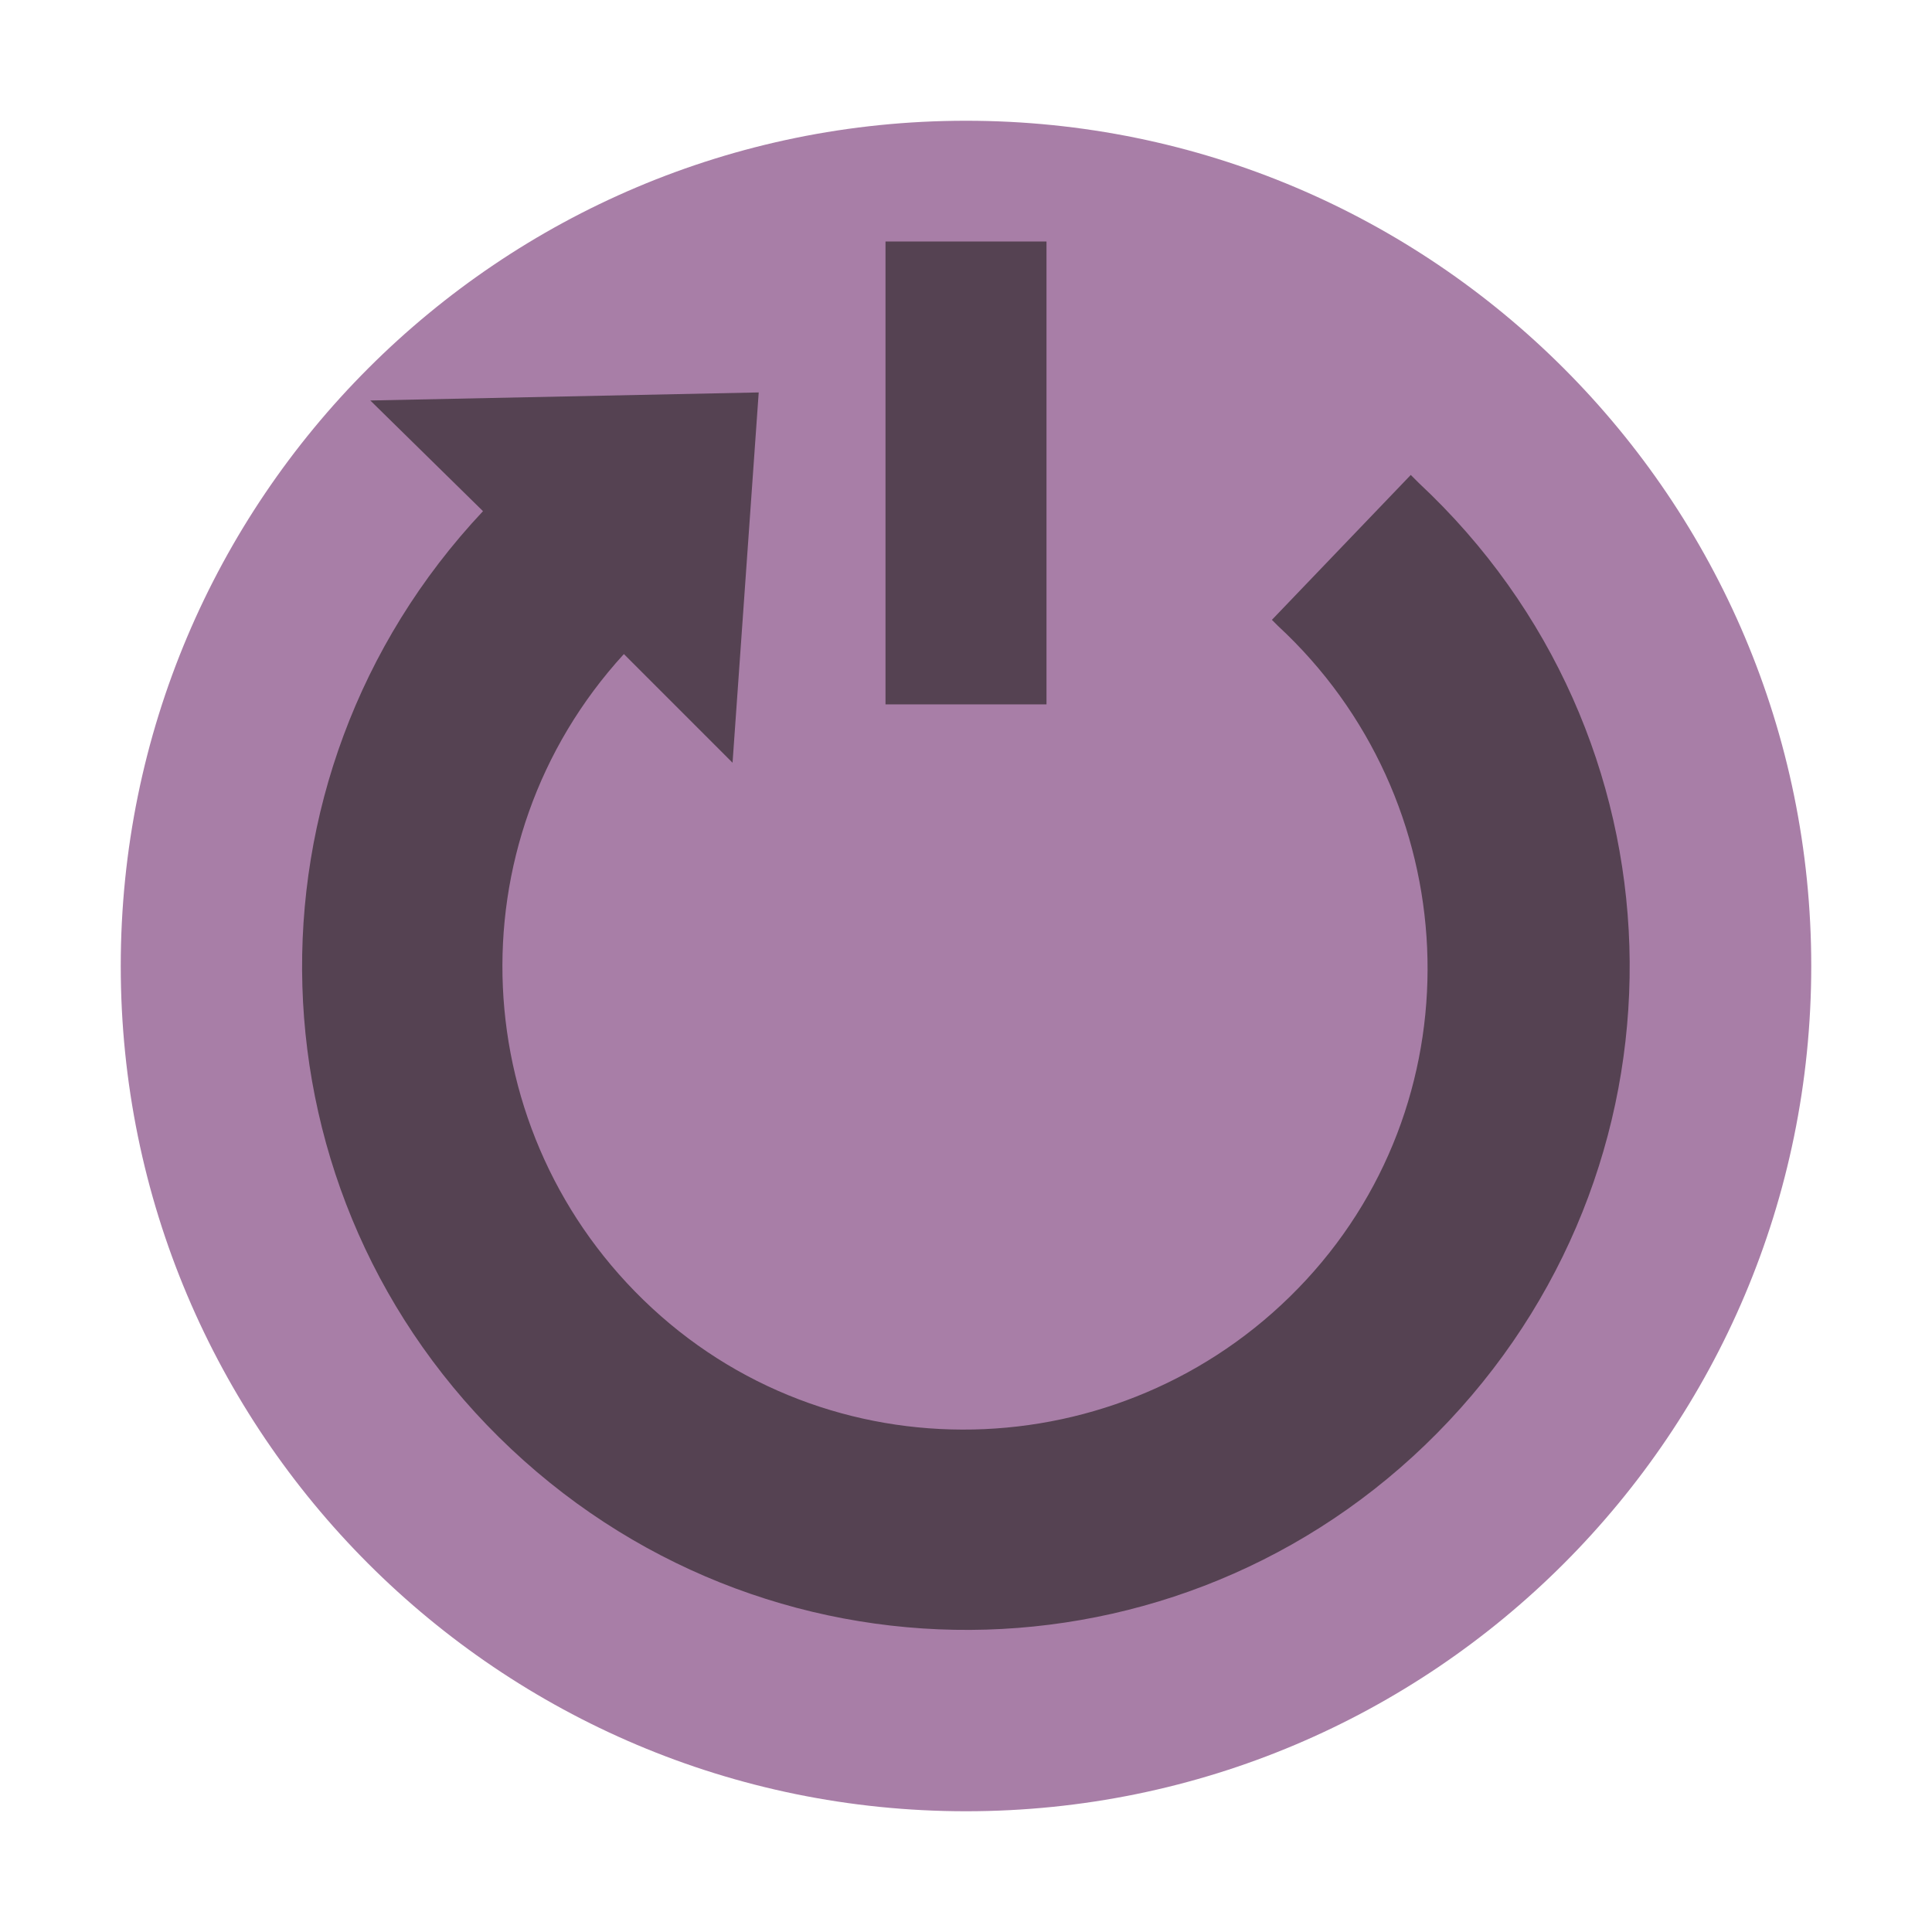 <?xml version="1.0" encoding="utf-8"?>
<!-- Generator: Adobe Illustrator 22.1.0, SVG Export Plug-In . SVG Version: 6.00 Build 0)  -->
<svg version="1.1" id="Layer_1" xmlns="http://www.w3.org/2000/svg" xmlns:xlink="http://www.w3.org/1999/xlink" x="0px" y="0px"
	 viewBox="0 0 96 96" style="enable-background:new 0 0 96 96;" xml:space="preserve">
<style type="text/css">
	.st0{fill:#A87EA7;}
	.st1{fill:#554252;}
</style>
<path class="st0" d="M6,48C6,24.8,24.8,6,48,6s42,18.8,42,42S71.2,90,48,90S6,71.2,6,48L6,48z"/>
<path class="st1" d="M24,25.4l-5.6-5.5l19.3-0.4l-1.3,18.4L31,32.5c-8.6,9.4-7.9,23.9,1.4,32.5s23.9,7.9,32.5-1.4s7.9-23.9-1.4-32.5
	c-0.1-0.1-0.2-0.2-0.3-0.3l6.9-7.2c0.1,0.1,0.3,0.3,0.4,0.4c13.4,12.5,14,33.3,1.5,46.6S38.7,84.5,25.4,72S11.5,38.7,24,25.4z"/>
<rect x="44" y="12" class="st1" width="8" height="23"/>
</svg>
